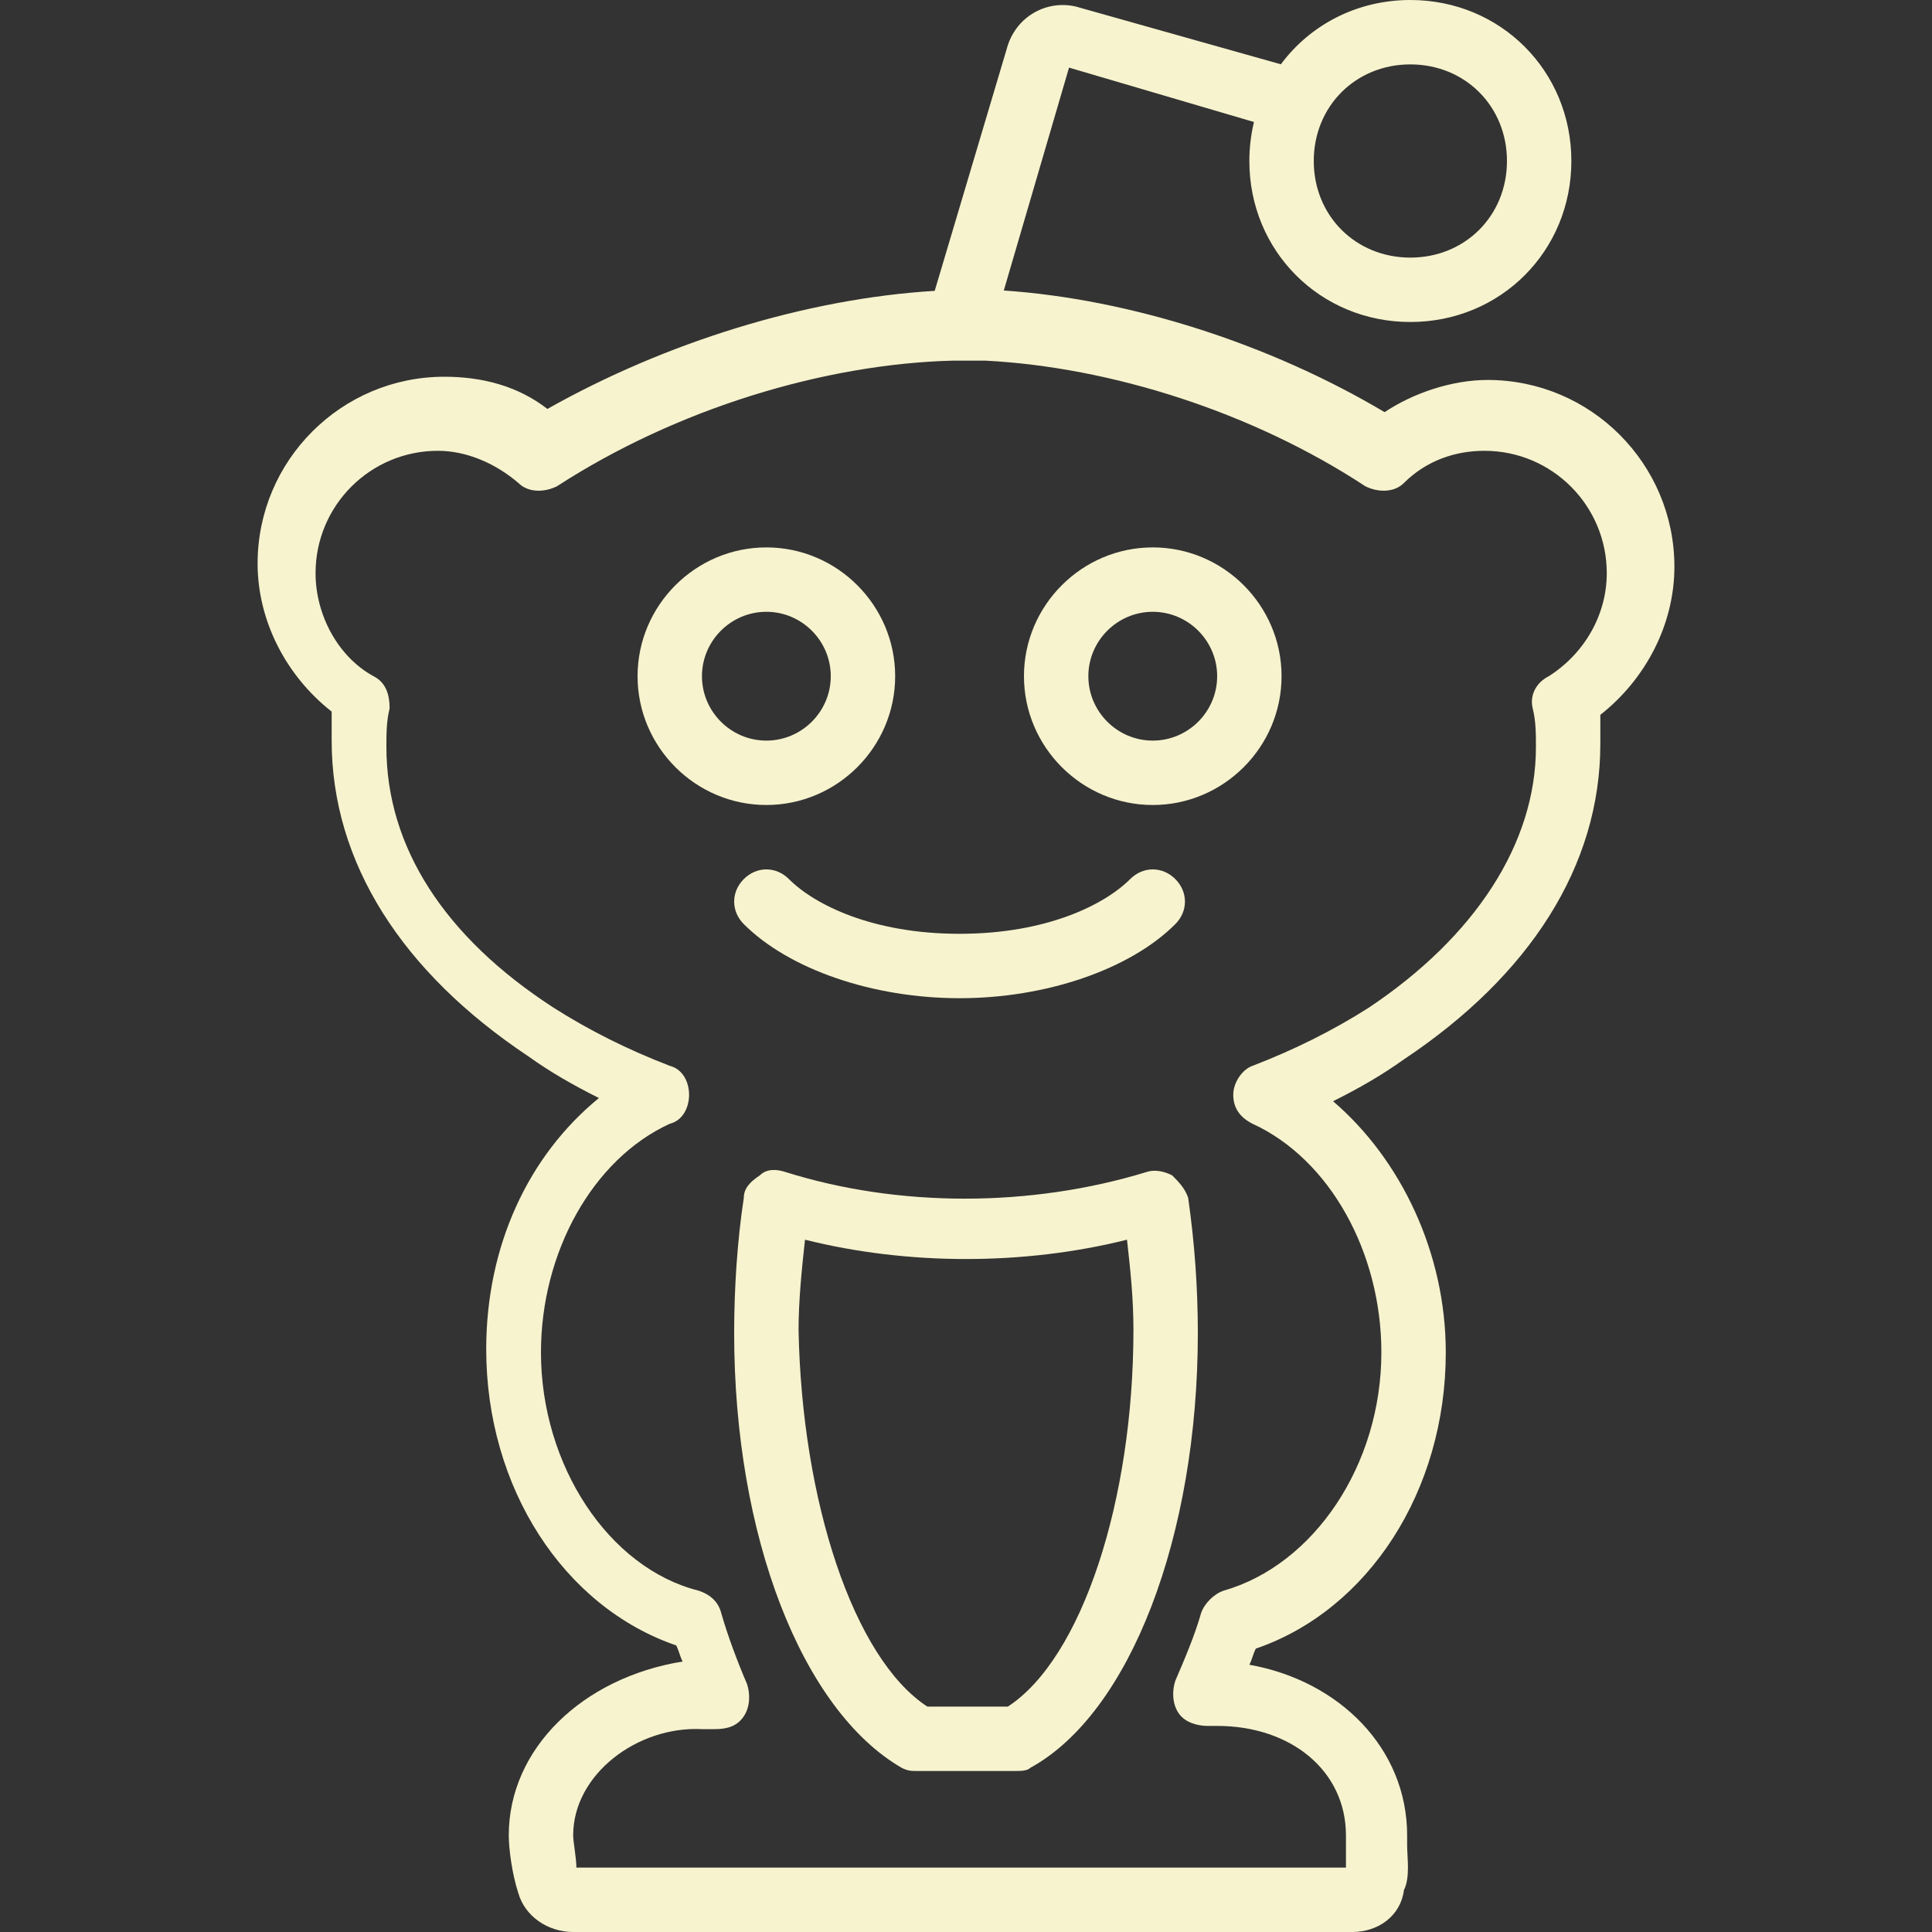 <?xml version="1.0" encoding="iso-8859-1"?>
<!-- Generator: Adobe Illustrator 19.0.0, SVG Export Plug-In . SVG Version: 6.00 Build 0)  -->
<svg xmlns="http://www.w3.org/2000/svg" xmlns:xlink="http://www.w3.org/1999/xlink" version="1.1" id="Layer_1" x="0px" y="0px" viewBox="0 0 512 512" style="enable-background:new 0 0 512 512;" xml:space="preserve" width="512px" height="512px">
<rect x="0" y="0" width="512" height="512" fill="#333333" stroke="none"/>
<g transform="translate(1 1)">
	<g>
		<g>
			<path d="M236.227,178.2c0-18.773-15.36-34.133-34.133-34.133s-34.133,15.36-34.133,34.133s15.36,34.133,34.133,34.133     S236.227,196.973,236.227,178.2z M185.027,178.2c0-9.387,7.68-17.067,17.067-17.067s17.067,7.68,17.067,17.067     s-7.68,17.067-17.067,17.067S185.027,187.587,185.027,178.2z" fill="#f7f3ce"/>
			<path d="M304.493,144.067c-18.773,0-34.133,15.36-34.133,34.133s15.36,34.133,34.133,34.133c18.773,0,34.133-15.36,34.133-34.133     S323.267,144.067,304.493,144.067z M304.493,195.267c-9.387,0-17.067-7.68-17.067-17.067s7.68-17.067,17.067-17.067     c9.387,0,17.067,7.68,17.067,17.067S313.88,195.267,304.493,195.267z" fill="#f7f3ce"/>
			<path d="M196.12,231.96c-3.413,3.413-3.413,8.533,0,11.947c11.947,11.947,34.133,19.627,57.173,19.627     c23.04,0,45.227-7.68,57.173-19.627c3.413-3.413,3.413-8.533,0-11.947s-8.533-3.413-11.947,0     c-6.827,6.827-22.187,14.507-45.227,14.507c-23.04,0-38.4-7.68-45.227-14.507C204.653,228.547,199.533,228.547,196.12,231.96z" fill="#f7f3ce"/>
			<path d="M393.24,99.693c-9.387,0-19.627,3.413-27.307,8.533c-30.593-18.19-67.595-29.971-100.915-32.238l17.288-59.069     l49.01,14.415c-0.795,3.3-1.223,6.757-1.223,10.332c0,23.893,18.773,42.667,42.667,42.667s42.667-18.773,42.667-42.667     C415.427,17.773,396.653-1,372.76-1c-14.205,0-26.6,6.637-34.317,17.039l-54.43-15.332c-7.68-1.707-15.36,2.56-17.92,10.24     l-19.385,65.133c-34.109,2.054-71.386,13.662-102.642,31.294C136.387,101.4,127,98.84,116.76,98.84     c-27.307,0-49.493,22.187-49.493,49.493c0,15.36,7.68,29.867,19.627,39.253c0,2.56,0,5.12,0,7.68     c0,32.427,18.773,61.44,52.053,83.627c5.973,4.267,11.947,7.68,18.773,11.093c-18.773,15.36-29.867,39.253-29.867,66.56     c0,36.693,20.48,68.267,50.347,78.507c0.853,1.707,0.853,2.56,1.707,4.267c-26.453,4.267-46.08,23.04-46.08,46.08     c0,3.413,0.853,10.24,2.56,15.36c1.707,5.973,7.68,10.24,14.507,10.24H357.4c6.827,0,12.8-4.267,13.653-11.093     c1.707-3.413,0.853-8.533,0.853-11.947c0-0.853,0-1.707,0-2.56c0-23.04-17.92-40.96-41.813-45.227     c0.853-1.707,0.853-2.56,1.707-4.267c29.867-10.24,50.347-41.813,50.347-78.507c0-26.453-11.947-51.2-29.867-66.56     c6.827-3.413,12.8-6.827,18.773-11.093c33.28-22.187,52.053-51.2,52.053-83.627c0-2.56,0-5.12,0-7.68     c11.947-9.387,19.627-23.893,19.627-39.253C442.733,121.88,420.547,99.693,393.24,99.693z M372.76,16.067     c14.507,0,25.6,11.093,25.6,25.6c0,14.507-11.093,25.6-25.6,25.6c-14.507,0-25.6-11.093-25.6-25.6     C347.16,27.16,358.253,16.067,372.76,16.067z M409.453,178.2c-3.413,1.707-5.12,5.12-4.267,8.533     c0.853,3.413,0.853,6.827,0.853,10.24c0,25.6-16.213,50.347-44.373,69.12c-9.387,5.973-19.627,11.093-30.72,15.36     c-2.56,0.853-5.12,4.267-5.12,7.68c0,3.413,1.707,5.973,5.12,7.68c20.48,9.387,34.133,34.133,34.133,60.587     c0,29.867-17.92,56.32-41.813,63.147c-2.56,0.853-5.12,3.413-5.973,5.973c-1.707,5.973-4.267,11.947-6.827,17.92     c-0.853,2.56-0.853,5.973,0.853,8.533c1.707,2.56,5.12,3.413,7.68,3.413c0.853,0,1.707,0,2.56,0     c19.627,0,34.133,11.947,34.133,29.013c0,1.707,0,2.56,0,4.267c0,0.853,0,2.56,0,4.267H151.747c0-2.56-0.853-6.827-0.853-8.533     c0-16.213,17.067-29.013,34.133-28.16c0.853,0,2.56,0,3.413,0c3.413,0,5.973-0.853,7.68-3.413s1.707-5.973,0.853-8.533     c-2.56-5.973-5.12-12.8-6.827-18.773c-0.853-3.413-3.413-5.12-5.973-5.973c-23.893-5.973-41.813-33.28-41.813-63.147     c0-26.453,13.653-51.2,34.133-60.587c3.413-0.853,5.12-4.267,5.12-7.68c0-3.413-1.707-6.827-5.12-7.68     c-11.093-4.267-21.333-9.387-30.72-15.36c-29.013-18.773-44.373-42.667-44.373-69.12c0-3.413,0-6.827,0.853-10.24     c0-3.413-0.853-6.827-4.267-8.533c-9.387-5.12-15.36-16.213-15.36-27.307c0-17.92,14.507-32.427,32.427-32.427     c7.68,0,15.36,3.413,21.333,8.533c2.56,2.56,6.827,2.56,10.24,0.853c31.573-20.48,70.827-32.427,104.96-33.28h8.533     c33.28,1.707,70.827,13.653,100.693,33.28c3.413,1.707,7.68,1.707,10.24-0.853c5.973-5.973,13.653-8.533,21.333-8.533     c17.92,0,32.427,14.507,32.427,32.427C424.813,161.987,418.84,172.227,409.453,178.2z" fill="#f7f3ce"/>
			<path d="M309.613,310.467c-1.707-0.853-4.267-1.707-6.827-0.853c-30.72,9.387-65.707,9.387-95.573,0     c-2.56-0.853-5.12-0.853-6.827,0.853c-2.56,1.707-4.267,3.413-4.267,5.973c-1.707,11.093-2.56,23.893-2.56,35.84     c0,53.76,17.92,99.84,44.373,115.2c1.707,0.853,2.56,0.853,4.267,0.853h25.6c1.707,0,3.413,0,4.267-0.853     c26.453-14.507,44.373-61.44,44.373-115.2c0-11.947-0.853-23.893-2.56-35.84C313.027,313.88,311.32,312.173,309.613,310.467z      M266.093,451.267H244.76c-19.627-12.8-33.28-54.613-34.133-99.84c0-7.68,0.853-16.213,1.707-23.893     c27.307,6.827,58.027,6.827,85.333,0c0.853,7.68,1.707,15.36,1.707,23.893C299.373,396.653,285.72,438.467,266.093,451.267z" fill="#f7f3ce"/>
		</g>
	</g>
</g>
<g>
</g>
<g>
</g>
<g>
</g>
<g>
</g>
<g>
</g>
<g>
</g>
<g>
</g>
<g>
</g>
<g>
</g>
<g>
</g>
<g>
</g>
<g>
</g>
<g>
</g>
<g>
</g>
<g>
</g>
</svg>
